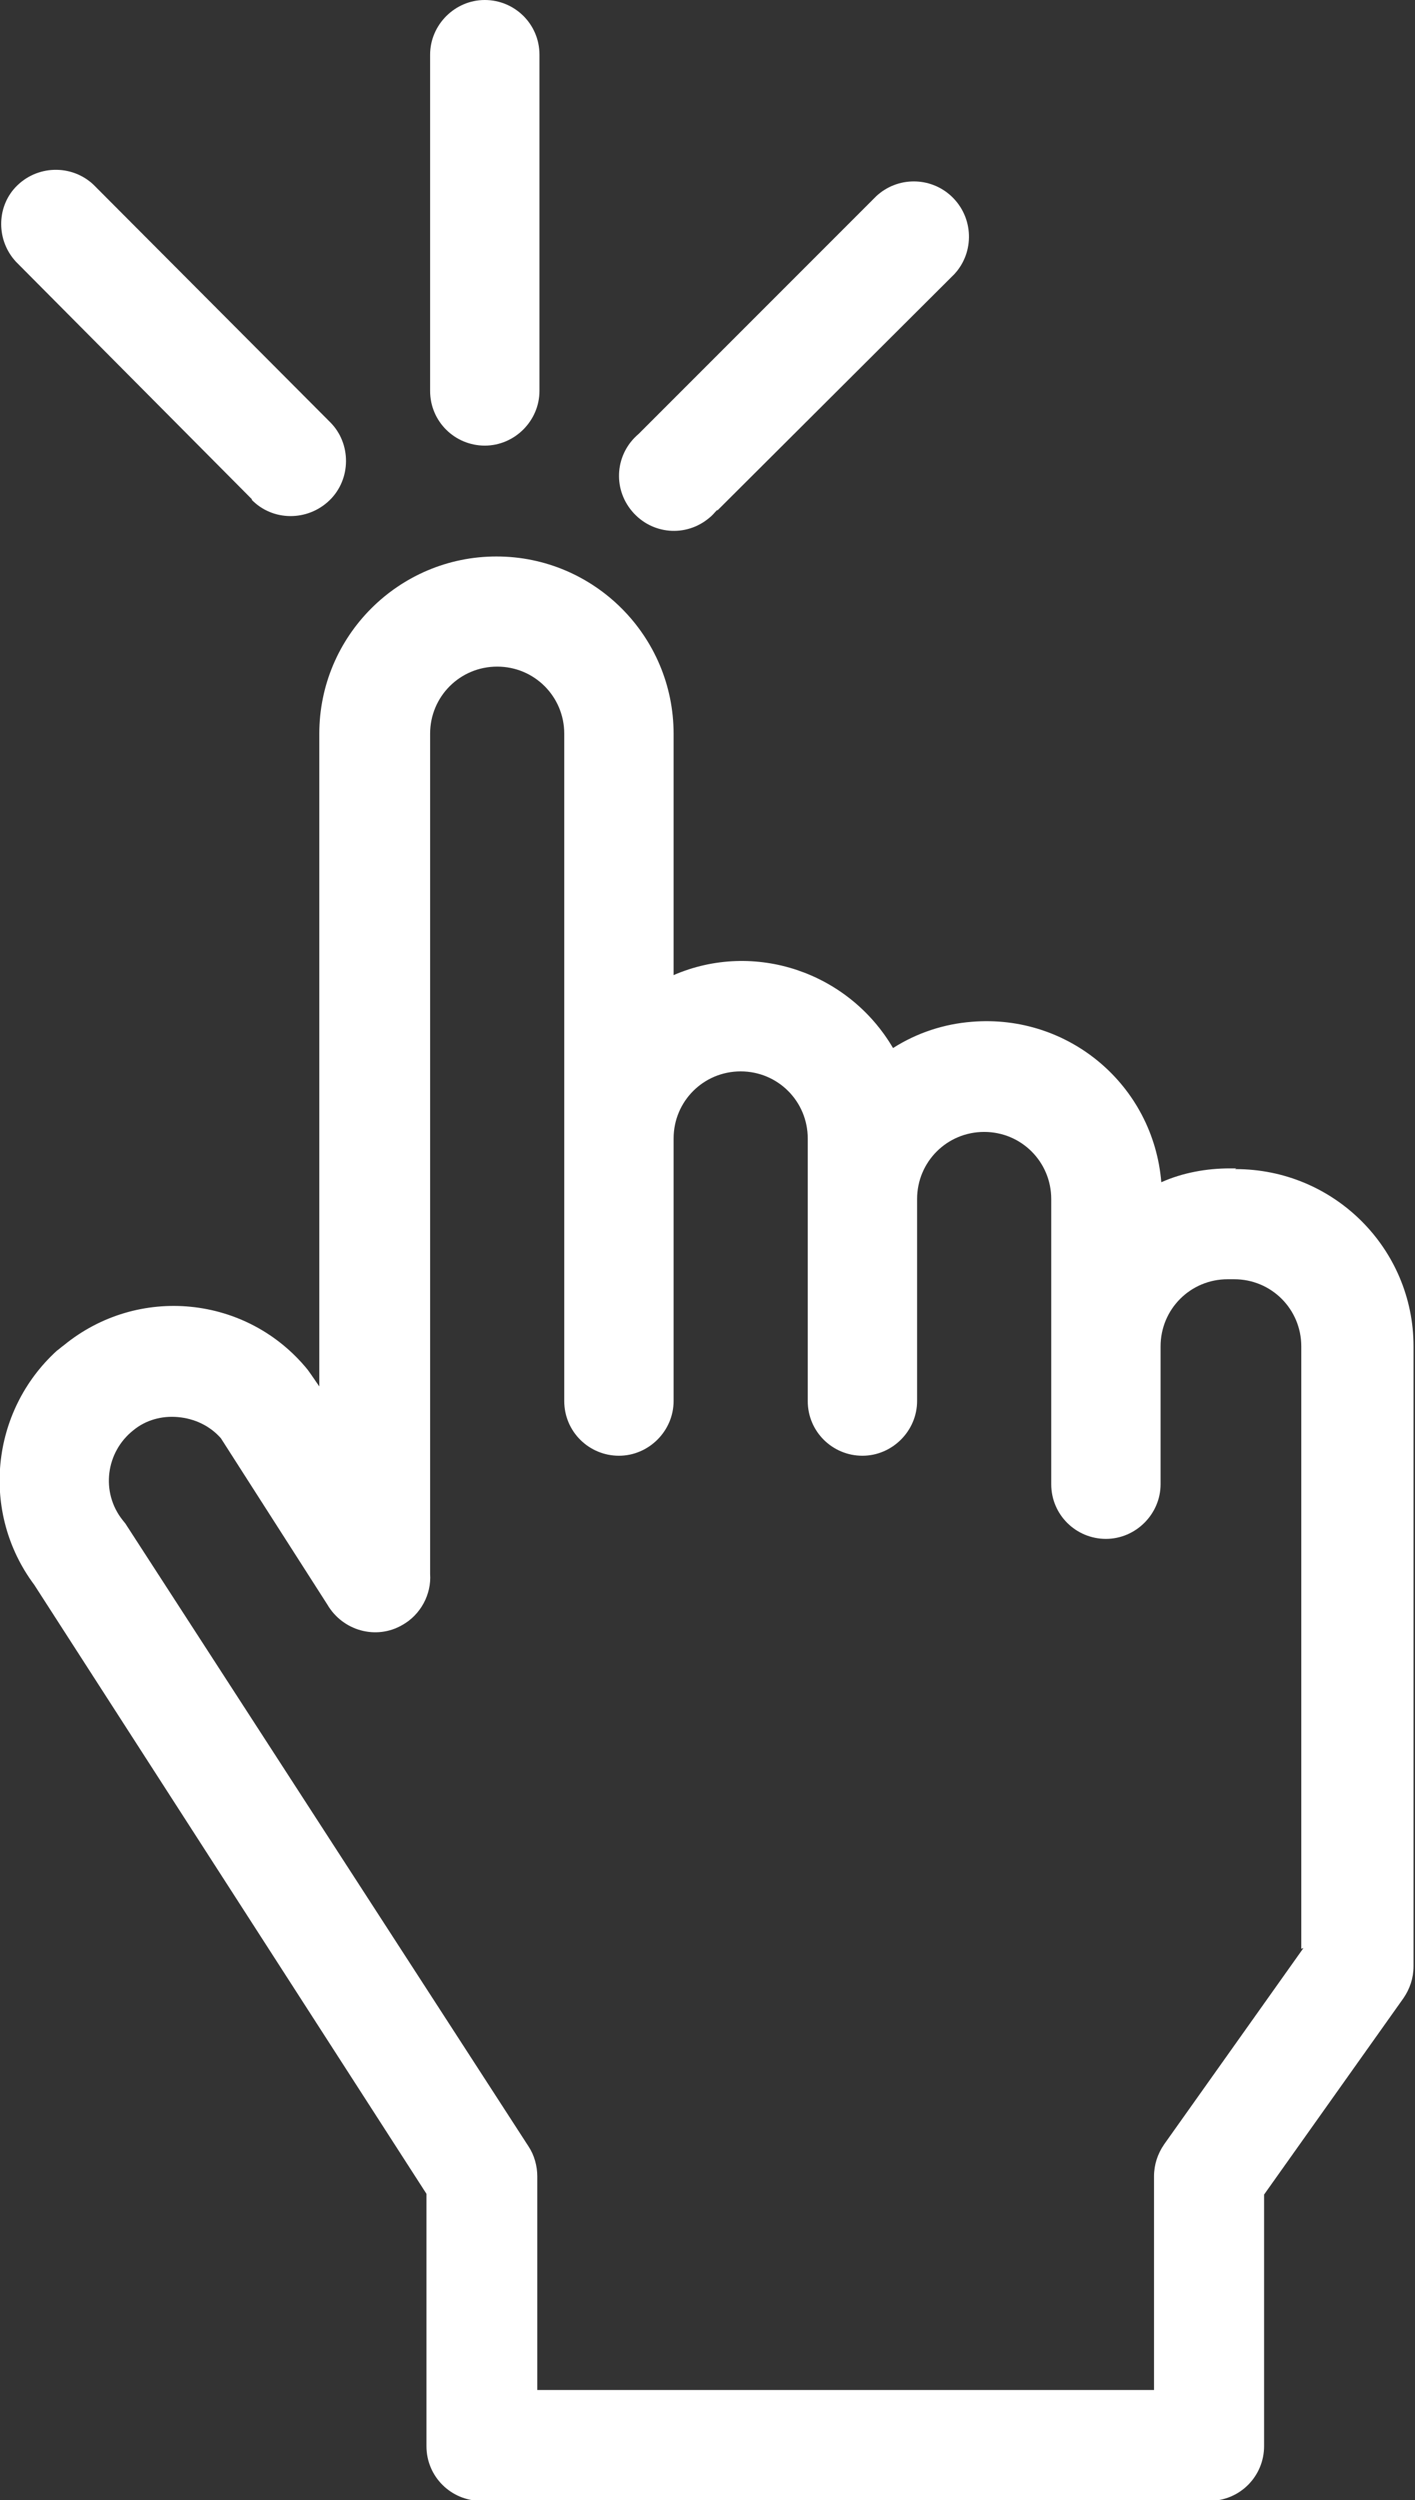 <?xml version="1.0" encoding="UTF-8"?><svg id="Layer_2" xmlns="http://www.w3.org/2000/svg" viewBox="0 0 19.41 34.28"><rect x="0" y="0" width="19.41" height="34.28" fill="#333333" stroke="none"/><defs><style>.cls-1{fill:#fff;}</style></defs><g id="Layer_1-2"><path class="cls-1" d="m16.96,16.02h-.09c-.32,0-.65.06-.94.19-.11-1.33-1.27-2.31-2.6-2.2-.38.03-.75.15-1.08.36-.61-1.04-1.9-1.48-3.01-1v-3.31c0-1.34-1.09-2.43-2.43-2.43s-2.43,1.09-2.43,2.43v8.95l-.11-.16-.05-.07c-.83-1.02-2.33-1.17-3.35-.33-.03.02-.06.05-.09.07-.91.83-1.05,2.22-.31,3.21l5.38,8.35v3.46c0,.42.34.75.75.75h9.99c.42,0,.75-.34.75-.75v-3.45l1.91-2.69c.09-.13.14-.28.14-.44v-8.5c0-1.34-1.09-2.43-2.44-2.43h-.01Zm.92,10.69l-1.91,2.69c-.09.13-.14.28-.14.44v2.93H7.37v-2.93c0-.14-.04-.29-.12-.41L1.72,20.89l-.04-.05c-.3-.38-.23-.93.15-1.23.17-.14.39-.2.61-.18.23.02.44.12.59.29l1.46,2.28c.21.36.67.49,1.03.28.25-.14.4-.42.38-.7v-11.52c0-.51.41-.92.92-.92s.92.41.92.92v9.15c0,.42.34.75.75.75s.75-.34.75-.75v-3.6c0-.51.41-.92.92-.92s.92.41.92.92v3.6c0,.42.34.75.75.75s.75-.34.75-.75v-2.77c0-.51.41-.92.92-.92s.92.41.92.92v3.91c0,.42.34.75.75.75s.75-.34.75-.75v-1.89c0-.51.41-.92.92-.92h.09c.51,0,.92.41.92.92v8.26Z"/><path class="cls-1" d="m7.4,5.36V.75c0-.42-.34-.75-.75-.75s-.75.34-.75.75v4.61c0,.42.34.75.75.75s.75-.34.75-.75"/><path class="cls-1" d="m9.84,7l3.25-3.24c.28-.3.27-.78-.04-1.07-.29-.27-.74-.27-1.03,0l-3.26,3.26c-.32.27-.36.74-.09,1.06.27.32.74.36,1.06.09.04-.03.07-.07.11-.11"/><path class="cls-1" d="m3.45,6.85c.29.3.77.3,1.07.01.3-.29.3-.78.01-1.07L1.28,2.53c-.3-.28-.78-.27-1.07.04C-.05,2.85-.05,3.3.22,3.59l3.24,3.26Z"/></g></svg>